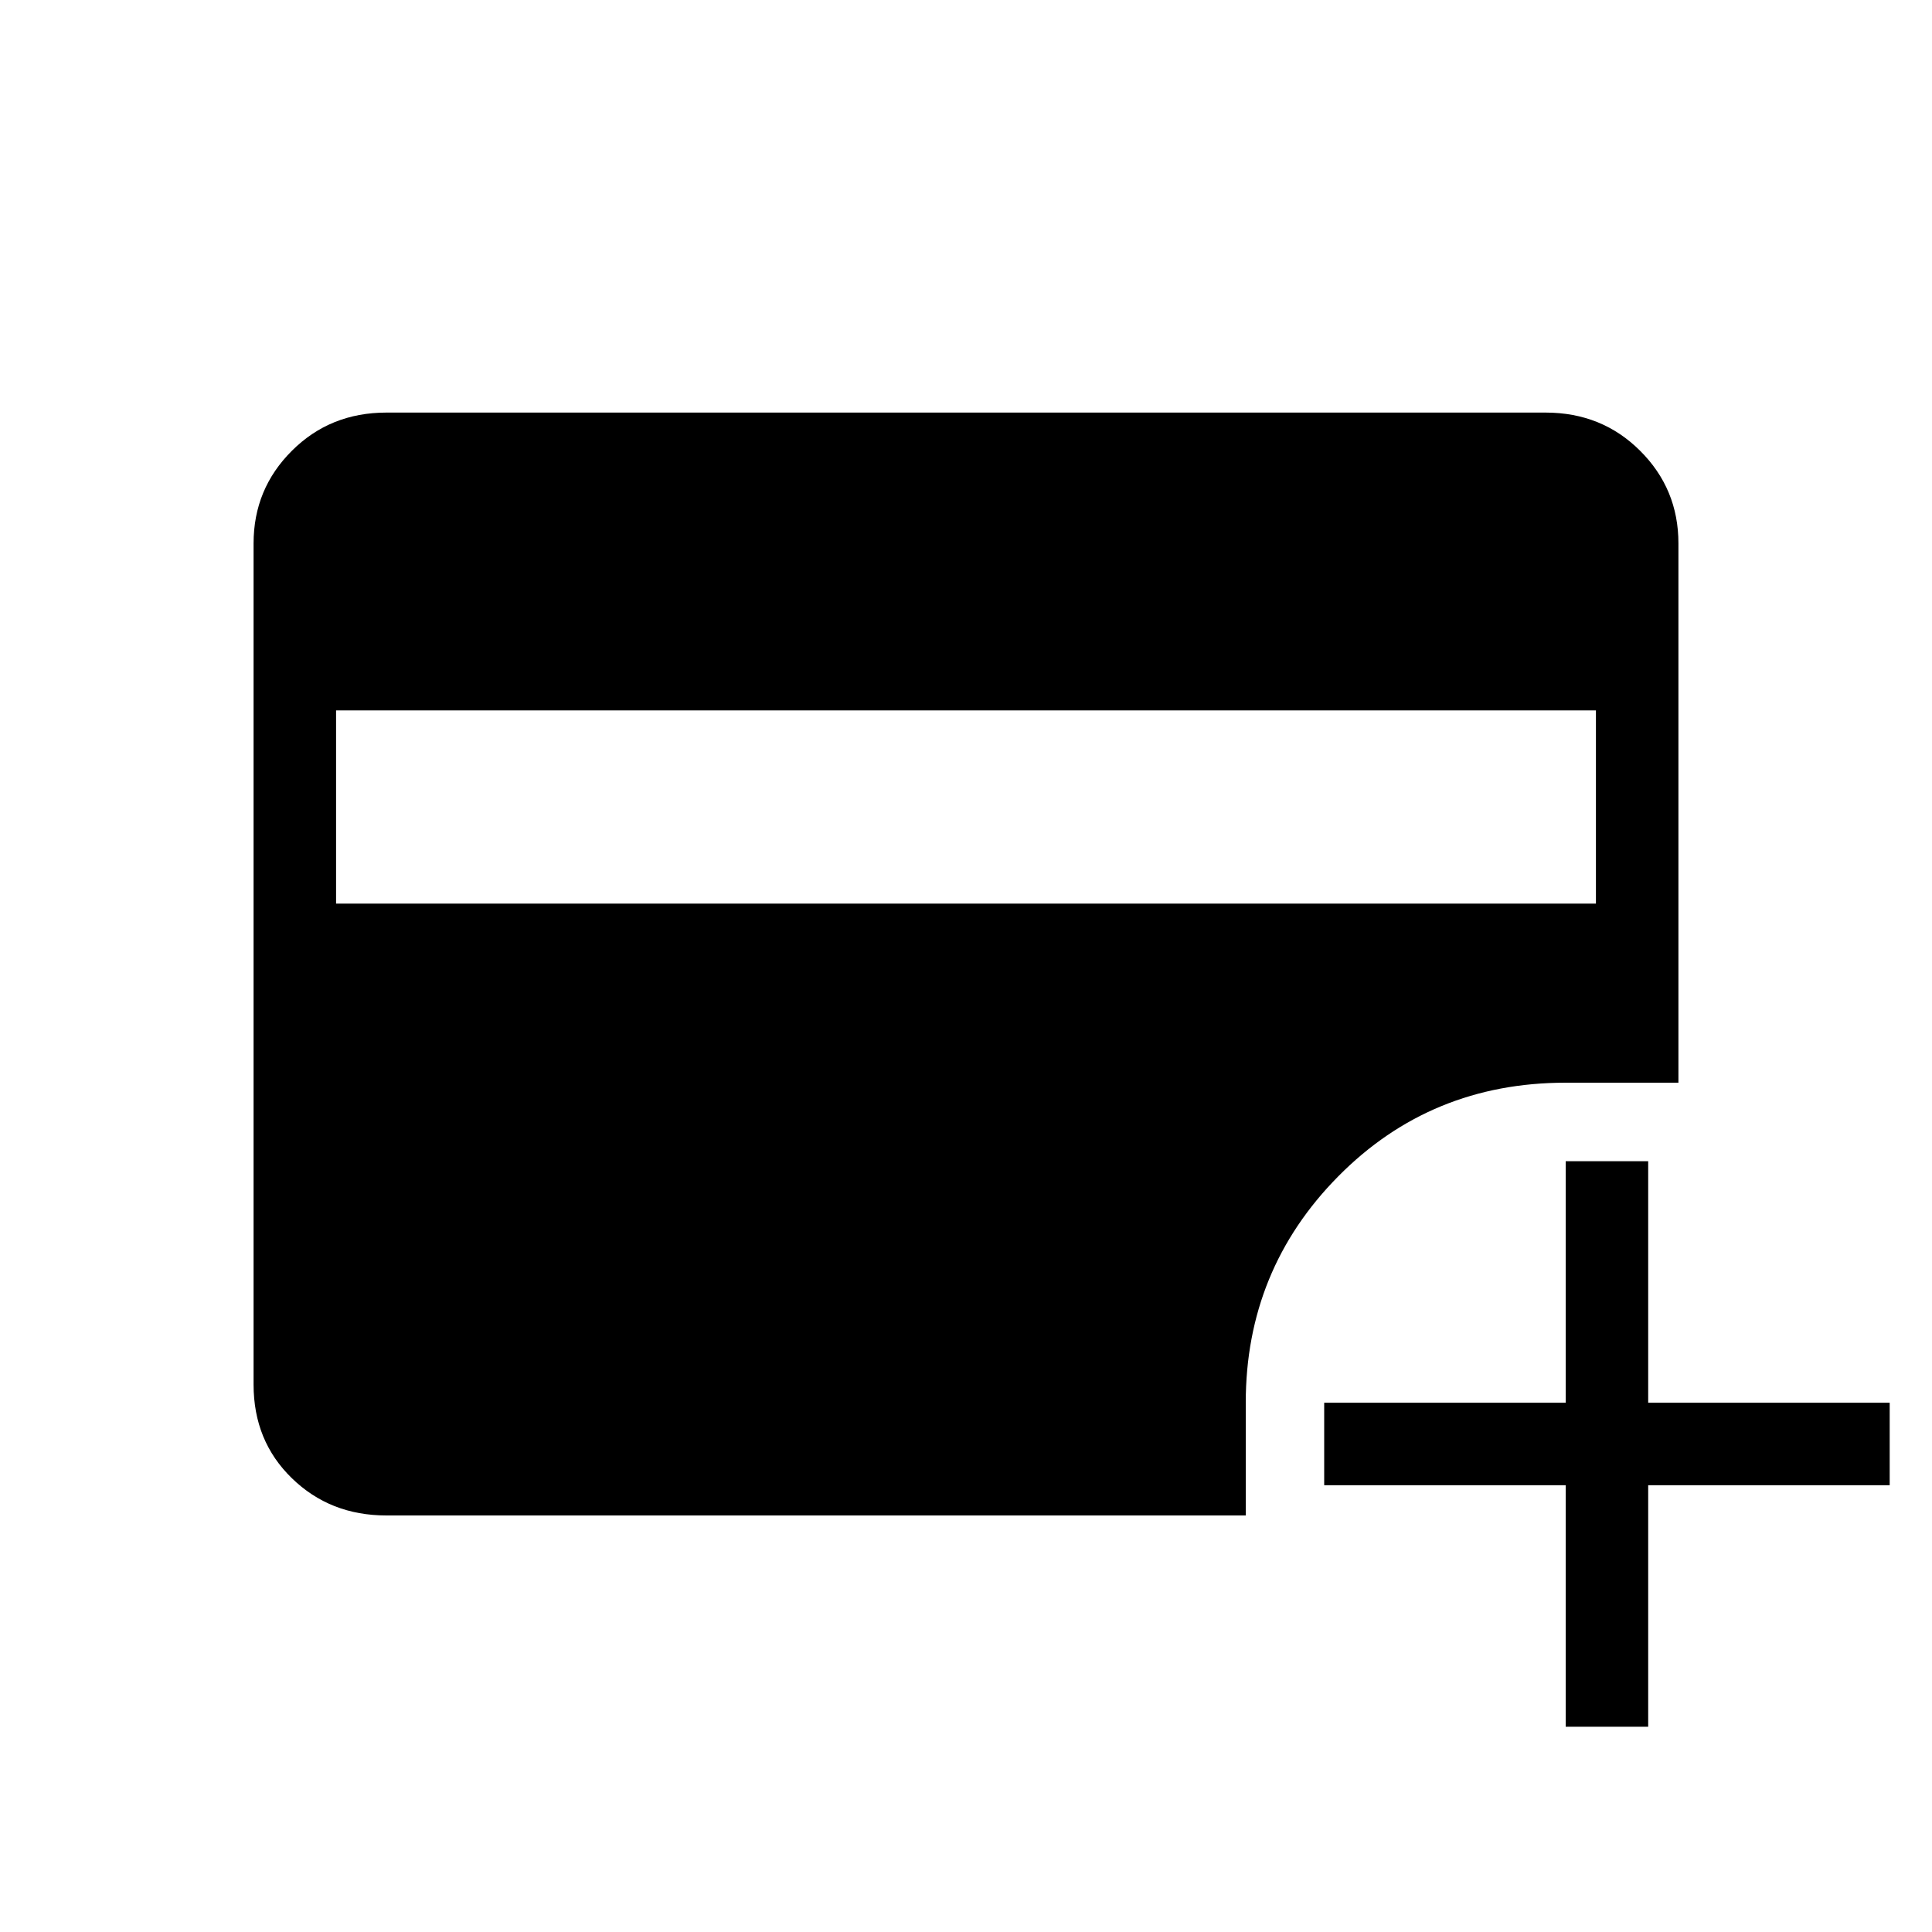 <svg xmlns="http://www.w3.org/2000/svg" height="20" width="20"><path d="M3.479 9.354h13.042v-2H3.479Zm12.729 8.521v-2.5h-2.5v-.854h2.5v-2.5h.854v2.5h2.5v.854h-2.5v2.5ZM4 15.688q-.583 0-.979-.386-.396-.385-.396-.969V5.625q0-.563.396-.958.396-.396.979-.396h12q.583 0 .979.396.396.395.396.958v5.583h-1.167q-1.396 0-2.354.969-.958.969-.958 2.344v1.167Z"/></svg>